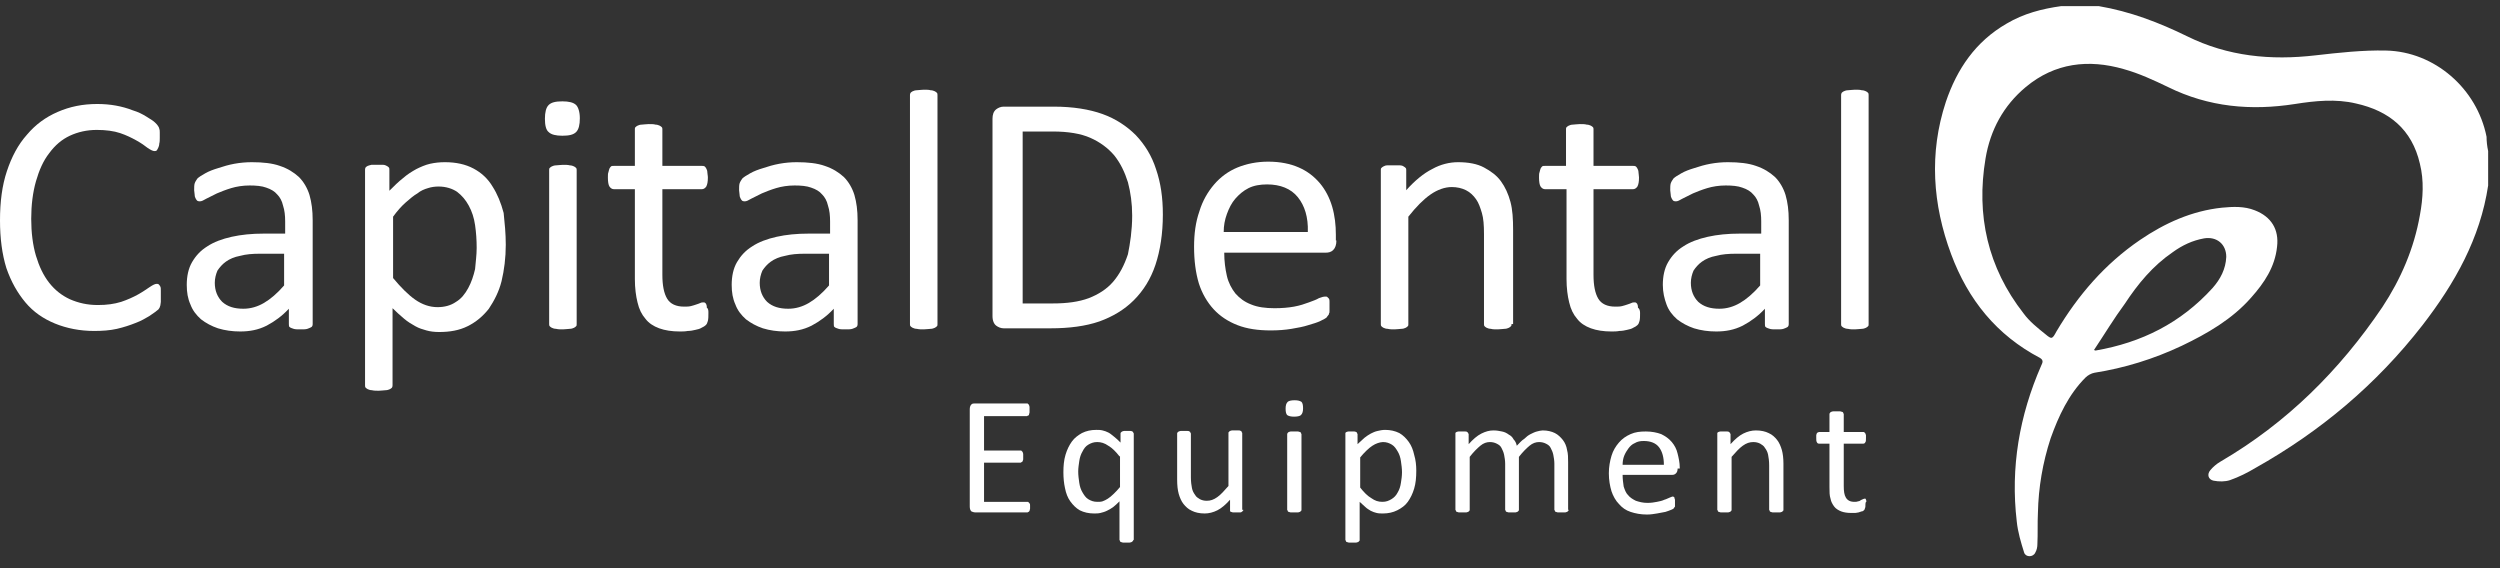 <svg width="154" height="35" viewBox="0 0 154 35" fill="none" xmlns="http://www.w3.org/2000/svg">
<rect x="0" y="0" width="154" height="35" fill="#333333" stroke="none"/>
<path d="M153.27 9.306C153.27 10.023 153.27 10.708 153.27 11.425C152.781 14.684 151.216 17.454 149.228 20.028C146.393 23.678 142.939 26.579 138.93 28.828C138.441 29.121 137.92 29.382 137.366 29.577C137.072 29.675 136.681 29.675 136.356 29.61C136.03 29.544 135.932 29.219 136.16 28.958C136.323 28.762 136.551 28.567 136.779 28.436C140.853 26.057 144.112 22.831 146.752 18.92C147.892 17.193 148.707 15.303 149.066 13.25C149.261 12.207 149.326 11.131 149.066 10.088C148.577 7.97 147.175 6.829 145.122 6.373C143.884 6.08 142.613 6.21 141.374 6.406C138.669 6.829 136.062 6.601 133.553 5.363C132.673 4.939 131.76 4.516 130.815 4.255C128.664 3.636 126.579 3.864 124.786 5.363C123.417 6.504 122.603 8.003 122.309 9.763C121.723 13.25 122.44 16.476 124.656 19.311C125.014 19.8 125.503 20.191 125.992 20.582C126.383 20.908 126.416 20.908 126.676 20.419C128.013 18.171 129.675 16.248 131.826 14.781C133.357 13.739 135.019 12.989 136.877 12.793C137.561 12.728 138.246 12.696 138.898 12.956C139.908 13.347 140.397 14.13 140.266 15.205C140.136 16.444 139.484 17.421 138.669 18.334C137.496 19.67 135.964 20.55 134.4 21.299C132.673 22.114 130.88 22.668 129.023 22.961C128.827 22.994 128.599 23.124 128.469 23.255C127.426 24.298 126.807 25.634 126.318 27.003C125.829 28.502 125.568 30.033 125.536 31.598C125.503 32.217 125.536 32.869 125.503 33.52C125.503 33.683 125.471 33.879 125.373 34.042C125.242 34.335 124.786 34.335 124.688 34.042C124.493 33.423 124.297 32.771 124.232 32.119C123.841 28.795 124.395 25.601 125.731 22.538C125.796 22.375 125.927 22.212 125.666 22.049C122.994 20.648 121.234 18.464 120.191 15.661C119.05 12.598 118.822 9.437 119.865 6.275C120.549 4.255 121.69 2.56 123.613 1.452C124.656 0.833 125.796 0.54 126.97 0.377C127.752 0.377 128.501 0.377 129.284 0.377C131.206 0.703 132.999 1.387 134.726 2.234C137.235 3.473 139.875 3.733 142.645 3.408C144.079 3.245 145.546 3.082 146.98 3.114C149.978 3.179 152.585 5.461 153.172 8.426C153.172 8.687 153.204 9.013 153.27 9.306ZM128.99 21.56C129.055 21.593 129.088 21.593 129.088 21.593C131.923 21.104 134.335 19.898 136.29 17.747C136.779 17.193 137.105 16.574 137.138 15.824C137.138 15.042 136.551 14.553 135.769 14.684C135.052 14.814 134.433 15.107 133.846 15.531C132.608 16.378 131.695 17.486 130.88 18.725C130.229 19.605 129.642 20.582 128.99 21.56Z" fill="white"/>
<path d="M9.907 18.301C9.907 18.399 9.907 18.497 9.907 18.595C9.907 18.692 9.875 18.758 9.875 18.823C9.842 18.888 9.842 18.953 9.81 18.986C9.777 19.051 9.744 19.083 9.647 19.148C9.581 19.214 9.418 19.311 9.19 19.474C8.962 19.605 8.701 19.768 8.343 19.898C8.017 20.029 7.626 20.159 7.202 20.257C6.779 20.354 6.29 20.387 5.801 20.387C4.921 20.387 4.106 20.224 3.389 19.931C2.672 19.637 2.053 19.214 1.564 18.627C1.075 18.041 0.684 17.356 0.391 16.509C0.13 15.661 0 14.684 0 13.576C0 12.435 0.13 11.425 0.424 10.545C0.717 9.665 1.108 8.915 1.662 8.296C2.184 7.677 2.803 7.221 3.552 6.895C4.302 6.569 5.084 6.406 5.997 6.406C6.388 6.406 6.779 6.439 7.137 6.504C7.496 6.569 7.854 6.667 8.18 6.797C8.506 6.895 8.767 7.025 9.027 7.188C9.288 7.351 9.451 7.449 9.549 7.547C9.647 7.644 9.712 7.71 9.744 7.775C9.777 7.84 9.81 7.872 9.81 7.938C9.842 8.003 9.842 8.068 9.842 8.166C9.842 8.264 9.842 8.361 9.842 8.492C9.842 8.622 9.842 8.752 9.81 8.85C9.81 8.948 9.777 9.046 9.744 9.111C9.712 9.176 9.679 9.241 9.647 9.274C9.614 9.306 9.549 9.306 9.516 9.306C9.418 9.306 9.288 9.241 9.093 9.111C8.93 8.981 8.701 8.818 8.408 8.655C8.115 8.492 7.789 8.329 7.398 8.198C7.007 8.068 6.518 8.003 5.964 8.003C5.345 8.003 4.791 8.133 4.302 8.361C3.813 8.589 3.389 8.948 3.031 9.437C2.672 9.893 2.412 10.48 2.216 11.164C2.021 11.848 1.923 12.631 1.923 13.478C1.923 14.325 2.021 15.107 2.216 15.759C2.412 16.411 2.672 16.965 3.031 17.421C3.389 17.878 3.813 18.203 4.302 18.432C4.823 18.66 5.377 18.79 6.029 18.79C6.583 18.79 7.039 18.725 7.463 18.595C7.854 18.464 8.213 18.301 8.506 18.138C8.799 17.975 9.027 17.812 9.223 17.682C9.418 17.552 9.549 17.486 9.647 17.486C9.712 17.486 9.744 17.486 9.777 17.519C9.81 17.552 9.842 17.584 9.875 17.649C9.907 17.715 9.907 17.78 9.907 17.91C9.907 18.008 9.907 18.138 9.907 18.301Z" fill="white"/>
<path d="M19.261 19.963C19.261 20.061 19.228 20.126 19.163 20.159C19.098 20.191 19.032 20.224 18.935 20.256C18.837 20.289 18.706 20.289 18.511 20.289C18.315 20.289 18.185 20.289 18.087 20.256C17.989 20.224 17.892 20.191 17.859 20.159C17.794 20.126 17.794 20.061 17.794 19.963V19.018C17.37 19.474 16.914 19.8 16.425 20.061C15.904 20.322 15.382 20.419 14.796 20.419C14.307 20.419 13.851 20.354 13.427 20.224C13.036 20.093 12.677 19.898 12.384 19.67C12.091 19.409 11.863 19.116 11.732 18.757C11.569 18.399 11.504 18.008 11.504 17.551C11.504 17.03 11.602 16.541 11.83 16.15C12.058 15.759 12.351 15.433 12.775 15.172C13.166 14.912 13.688 14.716 14.274 14.586C14.861 14.455 15.513 14.39 16.262 14.39H17.566V13.641C17.566 13.282 17.533 12.956 17.435 12.663C17.37 12.37 17.24 12.142 17.077 11.979C16.914 11.783 16.686 11.653 16.393 11.555C16.132 11.457 15.773 11.425 15.382 11.425C14.959 11.425 14.568 11.49 14.242 11.588C13.916 11.685 13.59 11.816 13.362 11.913C13.101 12.044 12.905 12.142 12.71 12.239C12.547 12.337 12.417 12.402 12.319 12.402C12.254 12.402 12.221 12.402 12.156 12.37C12.123 12.337 12.091 12.305 12.058 12.239C12.025 12.174 11.993 12.109 11.993 12.011C11.993 11.913 11.96 11.816 11.96 11.718C11.96 11.555 11.96 11.392 11.993 11.294C12.025 11.196 12.091 11.099 12.156 11.001C12.254 10.903 12.417 10.805 12.645 10.675C12.873 10.545 13.134 10.447 13.46 10.349C13.753 10.251 14.079 10.154 14.437 10.088C14.796 10.023 15.154 9.991 15.513 9.991C16.197 9.991 16.784 10.056 17.24 10.219C17.729 10.382 18.087 10.61 18.413 10.903C18.706 11.196 18.935 11.588 19.065 12.011C19.195 12.467 19.261 12.956 19.261 13.575V19.963V19.963ZM17.533 15.629H16.034C15.545 15.629 15.154 15.661 14.796 15.759C14.437 15.824 14.144 15.954 13.916 16.117C13.688 16.28 13.525 16.476 13.394 16.672C13.296 16.9 13.231 17.16 13.231 17.421C13.231 17.91 13.394 18.301 13.688 18.594C14.014 18.888 14.437 19.018 14.991 19.018C15.447 19.018 15.871 18.888 16.262 18.66C16.653 18.431 17.077 18.073 17.501 17.584V15.629H17.533Z" fill="white"/>
<path d="M31.156 15.075C31.156 15.889 31.058 16.639 30.895 17.323C30.732 17.975 30.439 18.529 30.113 19.018C29.754 19.474 29.331 19.833 28.809 20.093C28.288 20.354 27.701 20.452 27.049 20.452C26.756 20.452 26.495 20.419 26.267 20.354C26.039 20.289 25.811 20.224 25.583 20.093C25.355 19.963 25.127 19.833 24.898 19.637C24.67 19.442 24.442 19.246 24.181 18.985V23.711C24.181 23.776 24.181 23.809 24.149 23.874C24.116 23.906 24.084 23.939 24.018 23.972C23.953 24.004 23.856 24.037 23.758 24.037C23.66 24.037 23.497 24.069 23.334 24.069C23.171 24.069 23.041 24.069 22.91 24.037C22.813 24.037 22.715 24.004 22.65 23.972C22.585 23.939 22.552 23.906 22.519 23.874C22.487 23.841 22.487 23.776 22.487 23.711V10.479C22.487 10.414 22.487 10.382 22.519 10.316C22.552 10.284 22.585 10.251 22.65 10.219C22.715 10.186 22.78 10.186 22.878 10.153C22.976 10.153 23.106 10.153 23.236 10.153C23.399 10.153 23.497 10.153 23.595 10.153C23.693 10.153 23.758 10.186 23.823 10.219C23.888 10.251 23.921 10.284 23.953 10.316C23.986 10.349 23.986 10.414 23.986 10.479V11.75C24.279 11.457 24.54 11.196 24.833 10.968C25.094 10.74 25.355 10.577 25.648 10.414C25.909 10.284 26.202 10.154 26.495 10.088C26.789 10.023 27.082 9.991 27.408 9.991C28.092 9.991 28.679 10.121 29.168 10.382C29.657 10.642 30.048 11.001 30.341 11.49C30.634 11.946 30.862 12.5 31.025 13.119C31.09 13.738 31.156 14.39 31.156 15.075ZM29.363 15.27C29.363 14.781 29.331 14.325 29.265 13.869C29.2 13.412 29.07 13.021 28.874 12.663C28.679 12.305 28.451 12.044 28.157 11.816C27.864 11.62 27.473 11.49 27.017 11.49C26.789 11.49 26.561 11.522 26.365 11.588C26.137 11.653 25.909 11.75 25.713 11.913C25.485 12.044 25.257 12.239 24.996 12.467C24.735 12.695 24.475 12.989 24.214 13.347V17.128C24.703 17.714 25.159 18.171 25.583 18.464C26.006 18.757 26.463 18.92 26.952 18.92C27.375 18.92 27.766 18.822 28.092 18.594C28.418 18.399 28.646 18.105 28.842 17.747C29.037 17.389 29.168 16.997 29.265 16.574C29.298 16.15 29.363 15.726 29.363 15.27Z" fill="white"/>
<path d="M35.718 7.286C35.718 7.677 35.653 7.97 35.49 8.133C35.327 8.296 35.066 8.361 34.643 8.361C34.252 8.361 33.958 8.296 33.795 8.133C33.633 8.003 33.567 7.709 33.567 7.318C33.567 6.927 33.633 6.634 33.795 6.471C33.958 6.308 34.219 6.243 34.643 6.243C35.034 6.243 35.327 6.308 35.49 6.471C35.62 6.601 35.718 6.895 35.718 7.286ZM35.523 19.963C35.523 20.028 35.523 20.061 35.49 20.093C35.458 20.126 35.425 20.159 35.36 20.191C35.295 20.224 35.197 20.256 35.099 20.256C35.001 20.256 34.838 20.289 34.675 20.289C34.512 20.289 34.382 20.289 34.252 20.256C34.154 20.256 34.056 20.224 33.991 20.191C33.926 20.159 33.893 20.126 33.861 20.093C33.828 20.061 33.828 19.996 33.828 19.963V10.479C33.828 10.414 33.828 10.382 33.861 10.349C33.893 10.316 33.926 10.284 33.991 10.251C34.056 10.219 34.154 10.186 34.252 10.186C34.349 10.186 34.512 10.154 34.675 10.154C34.838 10.154 35.001 10.154 35.099 10.186C35.197 10.186 35.295 10.219 35.36 10.251C35.425 10.284 35.458 10.316 35.49 10.349C35.523 10.382 35.523 10.447 35.523 10.479V19.963Z" fill="white"/>
<path d="M43.638 19.279C43.638 19.474 43.638 19.637 43.605 19.768C43.572 19.898 43.54 19.963 43.475 20.028C43.41 20.093 43.344 20.126 43.214 20.191C43.116 20.256 42.986 20.289 42.823 20.322C42.693 20.354 42.53 20.387 42.367 20.387C42.204 20.419 42.041 20.419 41.878 20.419C41.389 20.419 40.965 20.354 40.607 20.224C40.248 20.093 39.955 19.898 39.76 19.637C39.531 19.377 39.368 19.051 39.271 18.627C39.173 18.236 39.108 17.747 39.108 17.193V11.653H37.804C37.706 11.653 37.608 11.588 37.543 11.49C37.478 11.392 37.446 11.197 37.446 10.936C37.446 10.805 37.446 10.675 37.478 10.61C37.511 10.512 37.511 10.447 37.543 10.382C37.576 10.317 37.608 10.284 37.641 10.251C37.674 10.219 37.739 10.219 37.804 10.219H39.108V7.97C39.108 7.905 39.108 7.872 39.14 7.84C39.173 7.807 39.205 7.775 39.271 7.742C39.336 7.709 39.434 7.677 39.531 7.677C39.629 7.677 39.792 7.644 39.955 7.644C40.118 7.644 40.281 7.644 40.379 7.677C40.476 7.677 40.574 7.709 40.639 7.742C40.705 7.775 40.737 7.807 40.77 7.84C40.802 7.872 40.802 7.938 40.802 7.97V10.219H43.247C43.312 10.219 43.344 10.219 43.41 10.251C43.442 10.284 43.475 10.317 43.507 10.382C43.54 10.447 43.572 10.512 43.572 10.61C43.572 10.708 43.605 10.805 43.605 10.936C43.605 11.197 43.572 11.36 43.507 11.49C43.442 11.588 43.344 11.653 43.247 11.653H40.802V16.932C40.802 17.584 40.9 18.073 41.096 18.399C41.291 18.725 41.65 18.888 42.139 18.888C42.301 18.888 42.432 18.888 42.562 18.855C42.693 18.823 42.79 18.79 42.888 18.757C42.986 18.725 43.084 18.692 43.149 18.66C43.214 18.627 43.279 18.627 43.344 18.627C43.377 18.627 43.41 18.627 43.442 18.66C43.475 18.692 43.507 18.725 43.507 18.757C43.54 18.823 43.54 18.888 43.54 18.953C43.638 19.018 43.638 19.148 43.638 19.279Z" fill="white"/>
<path d="M52.828 19.963C52.828 20.061 52.795 20.126 52.73 20.159C52.665 20.191 52.6 20.224 52.502 20.256C52.404 20.289 52.274 20.289 52.078 20.289C51.883 20.289 51.752 20.289 51.655 20.256C51.557 20.224 51.459 20.191 51.426 20.159C51.361 20.126 51.361 20.061 51.361 19.963V19.018C50.938 19.474 50.481 19.8 49.993 20.061C49.471 20.322 48.95 20.419 48.363 20.419C47.874 20.419 47.418 20.354 46.994 20.224C46.603 20.093 46.245 19.898 45.952 19.67C45.658 19.409 45.43 19.116 45.3 18.757C45.137 18.399 45.072 18.008 45.072 17.551C45.072 17.03 45.169 16.541 45.397 16.15C45.626 15.759 45.919 15.433 46.343 15.172C46.734 14.912 47.255 14.716 47.842 14.586C48.428 14.455 49.08 14.39 49.83 14.39H51.133V13.641C51.133 13.282 51.101 12.956 51.003 12.663C50.938 12.37 50.807 12.142 50.644 11.979C50.481 11.783 50.253 11.653 49.96 11.555C49.699 11.457 49.341 11.425 48.95 11.425C48.526 11.425 48.135 11.49 47.809 11.588C47.483 11.685 47.157 11.816 46.929 11.913C46.668 12.044 46.473 12.142 46.277 12.239C46.114 12.337 45.984 12.402 45.886 12.402C45.821 12.402 45.788 12.402 45.723 12.37C45.691 12.337 45.658 12.305 45.626 12.239C45.593 12.174 45.56 12.109 45.56 12.011C45.56 11.913 45.528 11.816 45.528 11.718C45.528 11.555 45.528 11.392 45.56 11.294C45.593 11.196 45.658 11.099 45.723 11.001C45.821 10.903 45.984 10.805 46.212 10.675C46.44 10.545 46.701 10.447 47.027 10.349C47.32 10.251 47.646 10.154 48.005 10.088C48.363 10.023 48.722 9.991 49.08 9.991C49.764 9.991 50.351 10.056 50.807 10.219C51.296 10.382 51.655 10.61 51.981 10.903C52.274 11.196 52.502 11.588 52.632 12.011C52.763 12.467 52.828 12.956 52.828 13.575V19.963V19.963ZM51.101 15.629H49.602C49.113 15.629 48.722 15.661 48.363 15.759C48.005 15.824 47.711 15.954 47.483 16.117C47.255 16.28 47.092 16.476 46.962 16.672C46.864 16.9 46.799 17.16 46.799 17.421C46.799 17.91 46.962 18.301 47.255 18.594C47.581 18.888 48.005 19.018 48.559 19.018C49.015 19.018 49.439 18.888 49.83 18.66C50.221 18.431 50.644 18.073 51.068 17.584V15.629H51.101Z" fill="white"/>
<path d="M57.749 19.963C57.749 20.028 57.749 20.061 57.716 20.094C57.684 20.126 57.651 20.159 57.586 20.191C57.521 20.224 57.423 20.257 57.325 20.257C57.227 20.257 57.065 20.289 56.902 20.289C56.739 20.289 56.608 20.289 56.478 20.257C56.38 20.257 56.282 20.224 56.217 20.191C56.152 20.159 56.12 20.126 56.087 20.094C56.054 20.061 56.054 19.996 56.054 19.963V5.884C56.054 5.819 56.054 5.787 56.087 5.722C56.12 5.689 56.152 5.656 56.217 5.624C56.282 5.591 56.38 5.559 56.478 5.559C56.576 5.559 56.739 5.526 56.902 5.526C57.065 5.526 57.227 5.526 57.325 5.559C57.423 5.559 57.521 5.591 57.586 5.624C57.651 5.656 57.684 5.689 57.716 5.722C57.749 5.754 57.749 5.819 57.749 5.884V19.963Z" fill="white"/>
<path d="M71.632 13.217C71.632 14.39 71.469 15.433 71.176 16.313C70.883 17.193 70.427 17.91 69.84 18.497C69.253 19.083 68.536 19.507 67.722 19.8C66.874 20.093 65.864 20.224 64.723 20.224H61.823C61.66 20.224 61.497 20.159 61.367 20.061C61.236 19.963 61.138 19.768 61.138 19.474V7.318C61.138 7.058 61.204 6.862 61.367 6.732C61.497 6.634 61.66 6.569 61.823 6.569H64.919C66.092 6.569 67.102 6.732 67.917 7.025C68.732 7.318 69.416 7.775 69.97 8.329C70.524 8.915 70.948 9.6 71.209 10.414C71.502 11.262 71.632 12.174 71.632 13.217ZM69.742 13.282C69.742 12.533 69.644 11.848 69.481 11.229C69.286 10.61 69.025 10.056 68.634 9.567C68.243 9.111 67.754 8.752 67.168 8.492C66.581 8.231 65.799 8.101 64.854 8.101H62.996V18.692H64.854C65.734 18.692 66.451 18.594 67.07 18.366C67.656 18.138 68.178 17.812 68.569 17.356C68.96 16.9 69.253 16.346 69.481 15.661C69.612 15.009 69.742 14.195 69.742 13.282Z" fill="white"/>
<path d="M82.322 14.814C82.322 15.075 82.257 15.27 82.126 15.401C81.996 15.531 81.833 15.564 81.67 15.564H75.413C75.413 16.085 75.478 16.574 75.576 16.998C75.673 17.421 75.869 17.78 76.097 18.073C76.358 18.366 76.651 18.595 77.075 18.757C77.466 18.92 77.955 18.986 78.509 18.986C78.965 18.986 79.356 18.953 79.715 18.888C80.073 18.823 80.366 18.725 80.627 18.627C80.888 18.529 81.083 18.464 81.246 18.366C81.409 18.301 81.54 18.269 81.637 18.269C81.703 18.269 81.735 18.269 81.768 18.301C81.8 18.334 81.833 18.366 81.865 18.399C81.898 18.464 81.898 18.529 81.898 18.595C81.898 18.692 81.898 18.79 81.898 18.92C81.898 19.018 81.898 19.083 81.898 19.148C81.898 19.214 81.898 19.279 81.865 19.311C81.865 19.377 81.833 19.409 81.8 19.442C81.768 19.474 81.735 19.54 81.703 19.572C81.67 19.605 81.54 19.67 81.344 19.768C81.148 19.866 80.92 19.931 80.594 20.028C80.301 20.126 79.943 20.191 79.552 20.257C79.161 20.322 78.737 20.354 78.281 20.354C77.499 20.354 76.814 20.257 76.228 20.028C75.641 19.8 75.152 19.474 74.761 19.051C74.37 18.627 74.044 18.073 73.848 17.454C73.653 16.802 73.555 16.052 73.555 15.205C73.555 14.39 73.653 13.673 73.881 13.022C74.077 12.37 74.402 11.816 74.793 11.36C75.185 10.903 75.673 10.545 76.228 10.317C76.781 10.089 77.433 9.958 78.118 9.958C78.867 9.958 79.486 10.089 80.008 10.317C80.529 10.545 80.953 10.871 81.311 11.294C81.637 11.685 81.898 12.174 82.061 12.728C82.224 13.282 82.289 13.869 82.289 14.456V14.814H82.322ZM80.562 14.293C80.594 13.38 80.366 12.663 79.943 12.142C79.519 11.62 78.867 11.36 78.052 11.36C77.629 11.36 77.238 11.425 76.912 11.588C76.586 11.751 76.325 11.979 76.097 12.239C75.869 12.5 75.706 12.826 75.576 13.185C75.445 13.543 75.38 13.902 75.38 14.293H80.562Z" fill="white"/>
<path d="M93.109 19.963C93.109 20.028 93.109 20.061 93.076 20.093C93.044 20.126 93.011 20.159 92.946 20.191C92.881 20.224 92.783 20.256 92.685 20.256C92.588 20.256 92.425 20.289 92.262 20.289C92.099 20.289 91.936 20.289 91.838 20.256C91.74 20.256 91.642 20.224 91.577 20.191C91.512 20.159 91.48 20.126 91.447 20.093C91.414 20.061 91.414 19.996 91.414 19.963V14.423C91.414 13.869 91.382 13.445 91.284 13.119C91.186 12.793 91.088 12.5 90.925 12.272C90.763 12.044 90.567 11.848 90.306 11.718C90.046 11.588 89.752 11.522 89.426 11.522C89.003 11.522 88.546 11.685 88.123 11.979C87.699 12.272 87.243 12.728 86.754 13.347V19.963C86.754 20.028 86.754 20.061 86.721 20.093C86.689 20.126 86.656 20.159 86.591 20.191C86.526 20.224 86.428 20.256 86.33 20.256C86.233 20.256 86.07 20.289 85.907 20.289C85.744 20.289 85.613 20.289 85.483 20.256C85.385 20.256 85.287 20.224 85.222 20.191C85.157 20.159 85.124 20.126 85.092 20.093C85.059 20.061 85.059 19.996 85.059 19.963V10.479C85.059 10.414 85.059 10.382 85.092 10.349C85.124 10.316 85.157 10.284 85.222 10.251C85.287 10.219 85.353 10.186 85.45 10.186C85.548 10.186 85.679 10.186 85.841 10.186C86.004 10.186 86.135 10.186 86.233 10.186C86.33 10.186 86.428 10.219 86.461 10.251C86.526 10.284 86.558 10.316 86.591 10.349C86.624 10.382 86.624 10.447 86.624 10.479V11.718C87.145 11.131 87.699 10.675 88.221 10.414C88.742 10.121 89.296 9.991 89.817 9.991C90.437 9.991 90.991 10.088 91.414 10.316C91.838 10.545 92.197 10.805 92.457 11.164C92.718 11.522 92.913 11.946 93.044 12.435C93.174 12.924 93.207 13.478 93.207 14.162V19.963H93.109Z" fill="white"/>
<path d="M101.028 19.279C101.028 19.474 101.028 19.637 100.996 19.768C100.963 19.898 100.931 19.963 100.865 20.028C100.8 20.093 100.735 20.126 100.605 20.191C100.507 20.256 100.376 20.289 100.214 20.322C100.083 20.354 99.92 20.387 99.757 20.387C99.594 20.419 99.431 20.419 99.269 20.419C98.78 20.419 98.356 20.354 97.998 20.224C97.639 20.093 97.346 19.898 97.15 19.637C96.922 19.377 96.759 19.051 96.661 18.627C96.564 18.236 96.498 17.747 96.498 17.193V11.653H95.162C95.064 11.653 94.967 11.588 94.901 11.49C94.836 11.392 94.804 11.197 94.804 10.936C94.804 10.805 94.804 10.675 94.836 10.61C94.869 10.512 94.869 10.447 94.901 10.382C94.934 10.317 94.967 10.284 94.999 10.251C95.032 10.219 95.097 10.219 95.162 10.219H96.466V7.97C96.466 7.905 96.466 7.872 96.498 7.84C96.531 7.807 96.564 7.775 96.629 7.742C96.694 7.709 96.792 7.677 96.889 7.677C96.987 7.677 97.15 7.644 97.313 7.644C97.476 7.644 97.639 7.644 97.737 7.677C97.835 7.677 97.932 7.709 97.998 7.742C98.063 7.775 98.095 7.807 98.128 7.84C98.16 7.872 98.16 7.938 98.16 7.97V10.219H100.605C100.67 10.219 100.702 10.219 100.768 10.251C100.8 10.284 100.833 10.317 100.865 10.382C100.898 10.447 100.931 10.512 100.931 10.61C100.931 10.708 100.963 10.805 100.963 10.936C100.963 11.197 100.931 11.36 100.865 11.49C100.8 11.588 100.702 11.653 100.605 11.653H98.16V16.932C98.16 17.584 98.258 18.073 98.454 18.399C98.649 18.725 99.008 18.888 99.497 18.888C99.659 18.888 99.79 18.888 99.92 18.855C100.051 18.823 100.148 18.79 100.246 18.757C100.344 18.725 100.442 18.692 100.507 18.66C100.572 18.627 100.637 18.627 100.702 18.627C100.735 18.627 100.768 18.627 100.8 18.66C100.833 18.692 100.865 18.725 100.865 18.757C100.898 18.823 100.898 18.888 100.898 18.953C100.996 19.018 101.028 19.148 101.028 19.279Z" fill="white"/>
<path d="M110.186 19.963C110.186 20.061 110.153 20.126 110.088 20.159C110.023 20.191 109.958 20.224 109.86 20.256C109.762 20.289 109.632 20.289 109.436 20.289C109.241 20.289 109.111 20.289 109.013 20.256C108.915 20.224 108.817 20.191 108.785 20.159C108.719 20.126 108.719 20.061 108.719 19.963V19.018C108.296 19.474 107.84 19.8 107.351 20.061C106.829 20.322 106.308 20.419 105.721 20.419C105.232 20.419 104.776 20.354 104.352 20.224C103.961 20.093 103.603 19.898 103.31 19.67C103.016 19.409 102.788 19.116 102.658 18.757C102.527 18.399 102.43 18.008 102.43 17.551C102.43 17.03 102.527 16.541 102.756 16.15C102.984 15.759 103.277 15.433 103.701 15.172C104.092 14.912 104.613 14.716 105.2 14.586C105.786 14.455 106.438 14.39 107.188 14.39H108.491V13.641C108.491 13.282 108.459 12.956 108.361 12.663C108.296 12.37 108.165 12.142 108.002 11.979C107.84 11.783 107.611 11.653 107.318 11.555C107.057 11.457 106.699 11.425 106.308 11.425C105.884 11.425 105.493 11.49 105.167 11.588C104.841 11.685 104.515 11.816 104.287 11.913C104.027 12.044 103.831 12.142 103.635 12.239C103.472 12.337 103.342 12.402 103.244 12.402C103.179 12.402 103.147 12.402 103.081 12.37C103.049 12.337 103.016 12.305 102.984 12.239C102.951 12.174 102.918 12.109 102.918 12.011C102.918 11.913 102.886 11.816 102.886 11.718C102.886 11.555 102.886 11.392 102.918 11.294C102.951 11.196 103.016 11.099 103.081 11.001C103.179 10.903 103.342 10.805 103.57 10.675C103.798 10.545 104.059 10.447 104.385 10.349C104.678 10.251 105.004 10.154 105.363 10.088C105.721 10.023 106.08 9.991 106.438 9.991C107.123 9.991 107.709 10.056 108.165 10.219C108.654 10.382 109.013 10.61 109.339 10.903C109.632 11.196 109.86 11.588 109.99 12.011C110.121 12.467 110.186 12.956 110.186 13.575V19.963V19.963ZM108.459 15.629H106.96C106.471 15.629 106.08 15.661 105.721 15.759C105.363 15.824 105.069 15.954 104.841 16.117C104.613 16.28 104.45 16.476 104.32 16.672C104.222 16.9 104.157 17.16 104.157 17.421C104.157 17.91 104.32 18.301 104.613 18.594C104.939 18.888 105.363 19.018 105.917 19.018C106.373 19.018 106.797 18.888 107.188 18.66C107.579 18.431 108.002 18.073 108.426 17.584V15.629H108.459Z" fill="white"/>
<path d="M115.107 19.963C115.107 20.028 115.107 20.061 115.075 20.094C115.042 20.126 115.009 20.159 114.944 20.191C114.879 20.224 114.781 20.257 114.683 20.257C114.586 20.257 114.423 20.289 114.26 20.289C114.097 20.289 113.966 20.289 113.836 20.257C113.738 20.257 113.641 20.224 113.575 20.191C113.51 20.159 113.478 20.126 113.445 20.094C113.412 20.061 113.412 19.996 113.412 19.963V5.884C113.412 5.819 113.412 5.787 113.445 5.722C113.478 5.689 113.51 5.656 113.575 5.624C113.641 5.591 113.738 5.559 113.836 5.559C113.934 5.559 114.097 5.526 114.26 5.526C114.423 5.526 114.586 5.526 114.683 5.559C114.781 5.559 114.879 5.591 114.944 5.624C115.009 5.656 115.042 5.689 115.075 5.722C115.107 5.754 115.107 5.819 115.107 5.884V19.963Z" fill="white"/>
<path d="M63.452 31.174C63.452 31.239 63.452 31.304 63.452 31.337C63.452 31.369 63.42 31.435 63.42 31.467C63.387 31.5 63.387 31.532 63.354 31.532C63.322 31.532 63.322 31.565 63.289 31.565H60.063C59.998 31.565 59.9 31.532 59.835 31.5C59.77 31.435 59.737 31.337 59.737 31.207V25.21C59.737 25.08 59.77 24.982 59.835 24.917C59.9 24.852 59.965 24.852 60.063 24.852H63.257C63.289 24.852 63.322 24.852 63.322 24.884C63.354 24.884 63.354 24.917 63.387 24.949C63.387 24.982 63.42 25.015 63.42 25.08C63.42 25.112 63.42 25.177 63.42 25.243C63.42 25.308 63.42 25.373 63.42 25.406C63.42 25.438 63.387 25.503 63.387 25.536C63.387 25.569 63.354 25.601 63.322 25.601C63.289 25.601 63.289 25.634 63.257 25.634H60.617V27.752H62.866C62.898 27.752 62.931 27.752 62.931 27.785C62.963 27.785 62.963 27.817 62.996 27.85C62.996 27.882 63.029 27.915 63.029 27.98C63.029 28.013 63.029 28.078 63.029 28.143C63.029 28.208 63.029 28.273 63.029 28.306C63.029 28.339 62.996 28.371 62.996 28.404C62.996 28.436 62.963 28.436 62.931 28.469C62.898 28.469 62.898 28.502 62.866 28.502H60.617V30.913H63.289C63.322 30.913 63.354 30.913 63.354 30.946C63.387 30.946 63.387 30.978 63.42 31.011C63.452 31.044 63.452 31.076 63.452 31.141C63.452 31.044 63.452 31.109 63.452 31.174Z" fill="white"/>
<path d="M69.807 33.26C69.807 33.292 69.807 33.325 69.775 33.325C69.775 33.357 69.742 33.357 69.709 33.39C69.677 33.39 69.644 33.423 69.579 33.423C69.514 33.423 69.449 33.423 69.383 33.423C69.286 33.423 69.221 33.423 69.188 33.423C69.123 33.423 69.09 33.39 69.058 33.39C69.025 33.39 68.993 33.357 68.993 33.325C68.993 33.292 68.96 33.292 68.96 33.26V30.881C68.829 31.011 68.699 31.141 68.569 31.239C68.438 31.337 68.308 31.402 68.178 31.467C68.047 31.532 67.917 31.565 67.787 31.598C67.656 31.63 67.526 31.63 67.396 31.63C67.07 31.63 66.776 31.565 66.516 31.435C66.287 31.304 66.092 31.109 65.929 30.881C65.766 30.652 65.668 30.392 65.603 30.066C65.538 29.773 65.505 29.447 65.505 29.088C65.505 28.697 65.538 28.339 65.636 28.013C65.734 27.687 65.864 27.426 66.027 27.198C66.19 26.97 66.418 26.807 66.646 26.677C66.907 26.546 67.2 26.481 67.526 26.481C67.656 26.481 67.787 26.481 67.917 26.514C68.047 26.546 68.145 26.579 68.275 26.644C68.406 26.709 68.504 26.807 68.634 26.905C68.764 27.002 68.895 27.133 69.025 27.263V26.709C69.025 26.677 69.025 26.644 69.058 26.644C69.058 26.611 69.09 26.611 69.123 26.579C69.155 26.579 69.188 26.546 69.253 26.546C69.286 26.546 69.351 26.546 69.449 26.546C69.514 26.546 69.579 26.546 69.612 26.546C69.644 26.546 69.709 26.546 69.742 26.579C69.775 26.579 69.807 26.611 69.807 26.644C69.807 26.677 69.84 26.677 69.84 26.709V33.26H69.807ZM68.96 28.11C68.732 27.817 68.504 27.589 68.275 27.459C68.047 27.296 67.819 27.23 67.591 27.23C67.363 27.23 67.2 27.296 67.037 27.393C66.874 27.491 66.776 27.622 66.679 27.817C66.581 27.98 66.516 28.176 66.483 28.404C66.451 28.632 66.418 28.827 66.418 29.055C66.418 29.284 66.451 29.512 66.483 29.74C66.516 29.968 66.581 30.164 66.679 30.327C66.776 30.489 66.874 30.652 67.037 30.75C67.2 30.848 67.363 30.913 67.591 30.913C67.722 30.913 67.819 30.913 67.917 30.881C68.015 30.848 68.145 30.783 68.243 30.718C68.341 30.652 68.471 30.555 68.601 30.424C68.732 30.294 68.862 30.164 68.993 30.001V28.11H68.96Z" fill="white"/>
<path d="M76.586 31.402C76.586 31.435 76.586 31.467 76.553 31.467C76.553 31.5 76.521 31.5 76.488 31.532C76.455 31.565 76.423 31.565 76.358 31.565C76.292 31.565 76.26 31.565 76.162 31.565C76.097 31.565 76.032 31.565 75.967 31.565C75.901 31.565 75.869 31.532 75.836 31.532C75.804 31.532 75.771 31.5 75.771 31.467C75.771 31.435 75.771 31.435 75.771 31.402V30.783C75.51 31.076 75.25 31.304 74.989 31.435C74.728 31.565 74.467 31.63 74.207 31.63C73.881 31.63 73.62 31.565 73.424 31.467C73.196 31.369 73.034 31.206 72.903 31.044C72.773 30.881 72.675 30.652 72.61 30.424C72.545 30.196 72.512 29.903 72.512 29.544V26.709C72.512 26.677 72.512 26.644 72.545 26.644C72.545 26.611 72.577 26.611 72.61 26.579C72.642 26.579 72.675 26.546 72.74 26.546C72.805 26.546 72.871 26.546 72.936 26.546C73.034 26.546 73.099 26.546 73.131 26.546C73.196 26.546 73.229 26.546 73.262 26.579C73.294 26.579 73.327 26.611 73.327 26.644C73.327 26.677 73.359 26.677 73.359 26.709V29.414C73.359 29.675 73.392 29.903 73.424 30.066C73.457 30.229 73.522 30.359 73.62 30.49C73.685 30.62 73.816 30.685 73.913 30.75C74.044 30.816 74.174 30.848 74.337 30.848C74.565 30.848 74.761 30.783 74.989 30.62C75.217 30.457 75.412 30.229 75.673 29.936V26.677C75.673 26.644 75.673 26.611 75.706 26.611C75.706 26.579 75.738 26.579 75.771 26.546C75.804 26.546 75.836 26.514 75.901 26.514C75.967 26.514 76.032 26.514 76.097 26.514C76.195 26.514 76.26 26.514 76.293 26.514C76.358 26.514 76.39 26.514 76.423 26.546C76.455 26.546 76.488 26.579 76.488 26.611C76.488 26.644 76.521 26.644 76.521 26.677V31.402H76.586Z" fill="white"/>
<path d="M80.269 25.145C80.269 25.34 80.236 25.471 80.138 25.569C80.073 25.634 79.91 25.666 79.714 25.666C79.519 25.666 79.388 25.634 79.291 25.569C79.226 25.503 79.193 25.373 79.193 25.177C79.193 24.982 79.226 24.852 79.323 24.754C79.388 24.689 79.552 24.656 79.747 24.656C79.943 24.656 80.073 24.689 80.171 24.754C80.236 24.819 80.269 24.949 80.269 25.145ZM80.171 31.402C80.171 31.435 80.171 31.467 80.138 31.467C80.138 31.5 80.106 31.5 80.073 31.532C80.04 31.532 80.008 31.565 79.943 31.565C79.877 31.565 79.812 31.565 79.714 31.565C79.617 31.565 79.552 31.565 79.519 31.565C79.454 31.565 79.421 31.532 79.388 31.532C79.356 31.532 79.323 31.5 79.323 31.467C79.323 31.435 79.291 31.435 79.291 31.402V26.742C79.291 26.709 79.291 26.709 79.323 26.677C79.323 26.644 79.356 26.644 79.388 26.611C79.421 26.611 79.454 26.579 79.519 26.579C79.584 26.579 79.649 26.579 79.714 26.579C79.812 26.579 79.877 26.579 79.943 26.579C80.008 26.579 80.04 26.611 80.073 26.611C80.106 26.611 80.138 26.644 80.138 26.677C80.138 26.709 80.171 26.709 80.171 26.742V31.402Z" fill="white"/>
<path d="M87.243 28.99C87.243 29.414 87.21 29.773 87.112 30.098C87.014 30.424 86.884 30.685 86.721 30.913C86.558 31.141 86.33 31.304 86.069 31.435C85.809 31.565 85.515 31.63 85.189 31.63C85.059 31.63 84.929 31.63 84.798 31.598C84.668 31.565 84.57 31.532 84.44 31.467C84.342 31.402 84.212 31.337 84.114 31.239C84.016 31.141 83.886 31.044 83.755 30.913V33.26C83.755 33.292 83.755 33.325 83.723 33.325C83.723 33.357 83.69 33.357 83.658 33.39C83.625 33.39 83.593 33.423 83.527 33.423C83.462 33.423 83.397 33.423 83.299 33.423C83.201 33.423 83.136 33.423 83.104 33.423C83.039 33.423 83.006 33.39 82.973 33.39C82.941 33.39 82.908 33.357 82.908 33.325C82.908 33.292 82.876 33.292 82.876 33.26V26.742C82.876 26.709 82.876 26.677 82.876 26.677C82.876 26.644 82.908 26.644 82.941 26.611C82.973 26.611 83.006 26.579 83.071 26.579C83.104 26.579 83.169 26.579 83.234 26.579C83.299 26.579 83.365 26.579 83.397 26.579C83.43 26.579 83.495 26.579 83.527 26.611C83.56 26.611 83.593 26.644 83.593 26.677C83.593 26.709 83.625 26.709 83.625 26.742V27.361C83.755 27.23 83.918 27.1 84.049 26.97C84.179 26.872 84.31 26.774 84.44 26.709C84.57 26.644 84.701 26.579 84.864 26.546C84.994 26.514 85.157 26.481 85.32 26.481C85.646 26.481 85.939 26.546 86.2 26.677C86.428 26.807 86.623 27.002 86.786 27.23C86.949 27.459 87.047 27.719 87.112 28.013C87.21 28.339 87.243 28.665 87.243 28.99ZM86.363 29.088C86.363 28.86 86.33 28.632 86.297 28.404C86.265 28.176 86.2 27.98 86.102 27.817C86.004 27.654 85.906 27.491 85.743 27.393C85.581 27.296 85.418 27.23 85.189 27.23C85.092 27.23 84.961 27.263 84.864 27.296C84.766 27.328 84.635 27.393 84.538 27.459C84.44 27.524 84.31 27.622 84.179 27.752C84.049 27.882 83.918 28.013 83.788 28.176V30.033C84.016 30.326 84.244 30.555 84.472 30.685C84.701 30.848 84.896 30.913 85.157 30.913C85.385 30.913 85.548 30.848 85.711 30.75C85.874 30.652 86.004 30.522 86.102 30.327C86.2 30.164 86.265 29.968 86.297 29.74C86.33 29.544 86.363 29.316 86.363 29.088Z" fill="white"/>
<path d="M96.629 31.402C96.629 31.435 96.629 31.467 96.596 31.467C96.596 31.5 96.563 31.5 96.531 31.532C96.498 31.532 96.466 31.565 96.4 31.565C96.335 31.565 96.27 31.565 96.205 31.565C96.107 31.565 96.042 31.565 95.977 31.565C95.912 31.565 95.879 31.532 95.846 31.532C95.814 31.532 95.781 31.5 95.781 31.467C95.781 31.435 95.749 31.435 95.749 31.402V28.567C95.749 28.371 95.716 28.176 95.683 28.013C95.651 27.85 95.586 27.719 95.52 27.589C95.455 27.459 95.358 27.393 95.227 27.328C95.097 27.263 94.966 27.231 94.803 27.231C94.608 27.231 94.412 27.296 94.217 27.459C94.021 27.622 93.793 27.85 93.565 28.143V31.402C93.565 31.435 93.565 31.467 93.532 31.467C93.532 31.5 93.5 31.5 93.467 31.532C93.435 31.532 93.402 31.565 93.337 31.565C93.272 31.565 93.207 31.565 93.141 31.565C93.076 31.565 92.978 31.565 92.946 31.565C92.881 31.565 92.848 31.532 92.816 31.532C92.783 31.532 92.75 31.5 92.75 31.467C92.75 31.435 92.718 31.435 92.718 31.402V28.567C92.718 28.371 92.685 28.176 92.653 28.013C92.62 27.85 92.555 27.719 92.49 27.589C92.424 27.459 92.327 27.393 92.196 27.328C92.066 27.263 91.936 27.231 91.773 27.231C91.577 27.231 91.382 27.296 91.186 27.459C90.99 27.622 90.762 27.85 90.534 28.143V31.402C90.534 31.435 90.534 31.467 90.502 31.467C90.502 31.5 90.469 31.5 90.436 31.532C90.404 31.532 90.371 31.565 90.306 31.565C90.241 31.565 90.176 31.565 90.078 31.565C89.98 31.565 89.915 31.565 89.882 31.565C89.817 31.565 89.785 31.532 89.752 31.532C89.719 31.532 89.687 31.5 89.687 31.467C89.687 31.435 89.654 31.435 89.654 31.402V26.742C89.654 26.709 89.654 26.677 89.654 26.677C89.654 26.644 89.687 26.644 89.719 26.611C89.752 26.611 89.785 26.579 89.85 26.579C89.882 26.579 89.948 26.579 90.045 26.579C90.111 26.579 90.176 26.579 90.241 26.579C90.306 26.579 90.339 26.579 90.371 26.611C90.404 26.611 90.404 26.644 90.436 26.677C90.436 26.709 90.469 26.709 90.469 26.742V27.361C90.73 27.068 90.99 26.84 91.251 26.709C91.512 26.579 91.74 26.514 92.001 26.514C92.196 26.514 92.359 26.546 92.522 26.579C92.685 26.611 92.816 26.677 92.946 26.774C93.076 26.84 93.174 26.937 93.239 27.068C93.337 27.165 93.402 27.296 93.435 27.459C93.598 27.296 93.728 27.133 93.891 27.035C94.021 26.905 94.152 26.807 94.282 26.742C94.412 26.677 94.543 26.611 94.673 26.579C94.803 26.546 94.934 26.514 95.032 26.514C95.325 26.514 95.586 26.579 95.781 26.677C95.977 26.774 96.14 26.937 96.27 27.1C96.4 27.263 96.498 27.491 96.531 27.719C96.596 27.948 96.596 28.208 96.596 28.469V31.402H96.629Z" fill="white"/>
<path d="M103.342 28.86C103.342 28.99 103.309 29.088 103.244 29.153C103.179 29.218 103.114 29.251 103.016 29.251H99.953C99.953 29.512 99.985 29.74 100.018 29.968C100.083 30.163 100.148 30.359 100.279 30.489C100.409 30.652 100.572 30.75 100.767 30.848C100.963 30.913 101.191 30.978 101.484 30.978C101.713 30.978 101.908 30.946 102.071 30.913C102.234 30.881 102.397 30.848 102.527 30.783C102.658 30.75 102.755 30.685 102.853 30.652C102.951 30.62 102.984 30.587 103.049 30.587C103.081 30.587 103.081 30.587 103.114 30.62C103.146 30.62 103.146 30.652 103.146 30.685C103.146 30.718 103.179 30.75 103.179 30.783C103.179 30.815 103.179 30.881 103.179 30.946C103.179 30.978 103.179 31.044 103.179 31.076C103.179 31.109 103.179 31.141 103.179 31.174C103.179 31.206 103.179 31.239 103.146 31.239C103.146 31.272 103.114 31.272 103.114 31.304C103.081 31.337 103.049 31.369 102.951 31.402C102.853 31.434 102.723 31.5 102.592 31.532C102.429 31.565 102.267 31.598 102.071 31.63C101.875 31.663 101.68 31.695 101.452 31.695C101.061 31.695 100.735 31.63 100.442 31.532C100.148 31.434 99.92 31.272 99.725 31.044C99.529 30.848 99.366 30.555 99.268 30.261C99.171 29.935 99.105 29.577 99.105 29.153C99.105 28.762 99.171 28.404 99.268 28.078C99.366 27.752 99.529 27.491 99.725 27.263C99.92 27.035 100.148 26.872 100.442 26.742C100.735 26.611 101.028 26.579 101.387 26.579C101.745 26.579 102.071 26.644 102.332 26.742C102.592 26.872 102.788 27.002 102.984 27.23C103.146 27.426 103.277 27.654 103.342 27.947C103.407 28.208 103.472 28.502 103.472 28.795V28.86H103.342ZM102.495 28.632C102.495 28.176 102.397 27.817 102.201 27.556C102.006 27.296 101.68 27.165 101.256 27.165C101.028 27.165 100.865 27.198 100.702 27.296C100.539 27.361 100.409 27.491 100.311 27.622C100.213 27.752 100.116 27.915 100.05 28.078C99.985 28.241 99.953 28.436 99.953 28.632H102.495V28.632Z" fill="white"/>
<path d="M109.86 31.402C109.86 31.435 109.86 31.467 109.827 31.467C109.827 31.5 109.795 31.5 109.762 31.532C109.73 31.532 109.697 31.565 109.632 31.565C109.567 31.565 109.502 31.565 109.436 31.565C109.339 31.565 109.273 31.565 109.208 31.565C109.143 31.565 109.11 31.532 109.078 31.532C109.045 31.532 109.013 31.5 109.013 31.467C109.013 31.435 108.98 31.435 108.98 31.402V28.665C108.98 28.404 108.948 28.176 108.915 28.013C108.882 27.85 108.817 27.719 108.719 27.589C108.654 27.459 108.524 27.393 108.426 27.328C108.296 27.263 108.165 27.231 108.002 27.231C107.774 27.231 107.579 27.296 107.351 27.459C107.122 27.622 106.927 27.85 106.666 28.143V31.402C106.666 31.435 106.666 31.467 106.634 31.467C106.634 31.5 106.601 31.5 106.568 31.532C106.536 31.532 106.503 31.565 106.438 31.565C106.373 31.565 106.308 31.565 106.21 31.565C106.112 31.565 106.047 31.565 106.014 31.565C105.949 31.565 105.917 31.532 105.884 31.532C105.851 31.532 105.819 31.5 105.819 31.467C105.819 31.435 105.786 31.435 105.786 31.402V26.742C105.786 26.709 105.786 26.677 105.786 26.677C105.786 26.644 105.819 26.644 105.851 26.611C105.884 26.611 105.917 26.579 105.982 26.579C106.014 26.579 106.08 26.579 106.177 26.579C106.243 26.579 106.308 26.579 106.373 26.579C106.438 26.579 106.471 26.579 106.503 26.611C106.536 26.611 106.536 26.644 106.568 26.677C106.568 26.709 106.601 26.709 106.601 26.742V27.361C106.862 27.068 107.123 26.84 107.383 26.709C107.644 26.579 107.905 26.514 108.165 26.514C108.491 26.514 108.752 26.579 108.948 26.677C109.176 26.774 109.339 26.937 109.469 27.1C109.599 27.263 109.697 27.491 109.762 27.719C109.827 27.948 109.86 28.241 109.86 28.567V31.402V31.402Z" fill="white"/>
<path d="M114.911 31.076C114.911 31.174 114.911 31.272 114.879 31.304C114.879 31.369 114.846 31.402 114.814 31.435C114.781 31.467 114.748 31.5 114.683 31.5C114.618 31.532 114.553 31.532 114.488 31.565C114.423 31.565 114.357 31.598 114.26 31.598C114.194 31.598 114.097 31.598 114.031 31.598C113.803 31.598 113.575 31.565 113.412 31.5C113.249 31.435 113.086 31.337 112.989 31.206C112.891 31.076 112.793 30.913 112.76 30.718C112.695 30.522 112.695 30.294 112.695 30.001V27.328H112.044C111.978 27.328 111.946 27.296 111.913 27.231C111.881 27.165 111.881 27.1 111.881 26.97C111.881 26.905 111.881 26.84 111.881 26.807C111.881 26.774 111.913 26.709 111.913 26.709C111.913 26.677 111.946 26.644 111.978 26.644C112.011 26.644 112.011 26.611 112.044 26.611H112.695V25.503C112.695 25.471 112.695 25.471 112.728 25.438C112.728 25.406 112.76 25.406 112.793 25.373C112.826 25.373 112.858 25.34 112.923 25.34C112.989 25.34 113.054 25.34 113.119 25.34C113.217 25.34 113.282 25.34 113.347 25.34C113.412 25.34 113.445 25.373 113.477 25.373C113.51 25.373 113.543 25.406 113.543 25.438C113.543 25.471 113.575 25.471 113.575 25.503V26.611H114.781C114.814 26.611 114.846 26.611 114.846 26.644C114.879 26.644 114.879 26.677 114.911 26.709C114.911 26.742 114.944 26.774 114.944 26.807C114.944 26.84 114.944 26.905 114.944 26.97C114.944 27.1 114.944 27.198 114.911 27.231C114.879 27.296 114.846 27.328 114.781 27.328H113.575V29.936C113.575 30.261 113.608 30.49 113.706 30.652C113.803 30.816 113.966 30.913 114.227 30.913C114.292 30.913 114.39 30.913 114.455 30.881C114.52 30.881 114.586 30.848 114.618 30.816C114.651 30.783 114.716 30.783 114.748 30.75C114.781 30.75 114.814 30.718 114.846 30.718C114.879 30.718 114.879 30.718 114.911 30.718C114.911 30.718 114.944 30.75 114.944 30.783C114.944 30.816 114.977 30.848 114.977 30.881C114.911 30.946 114.911 31.011 114.911 31.076Z" fill="white"/>
</svg>
